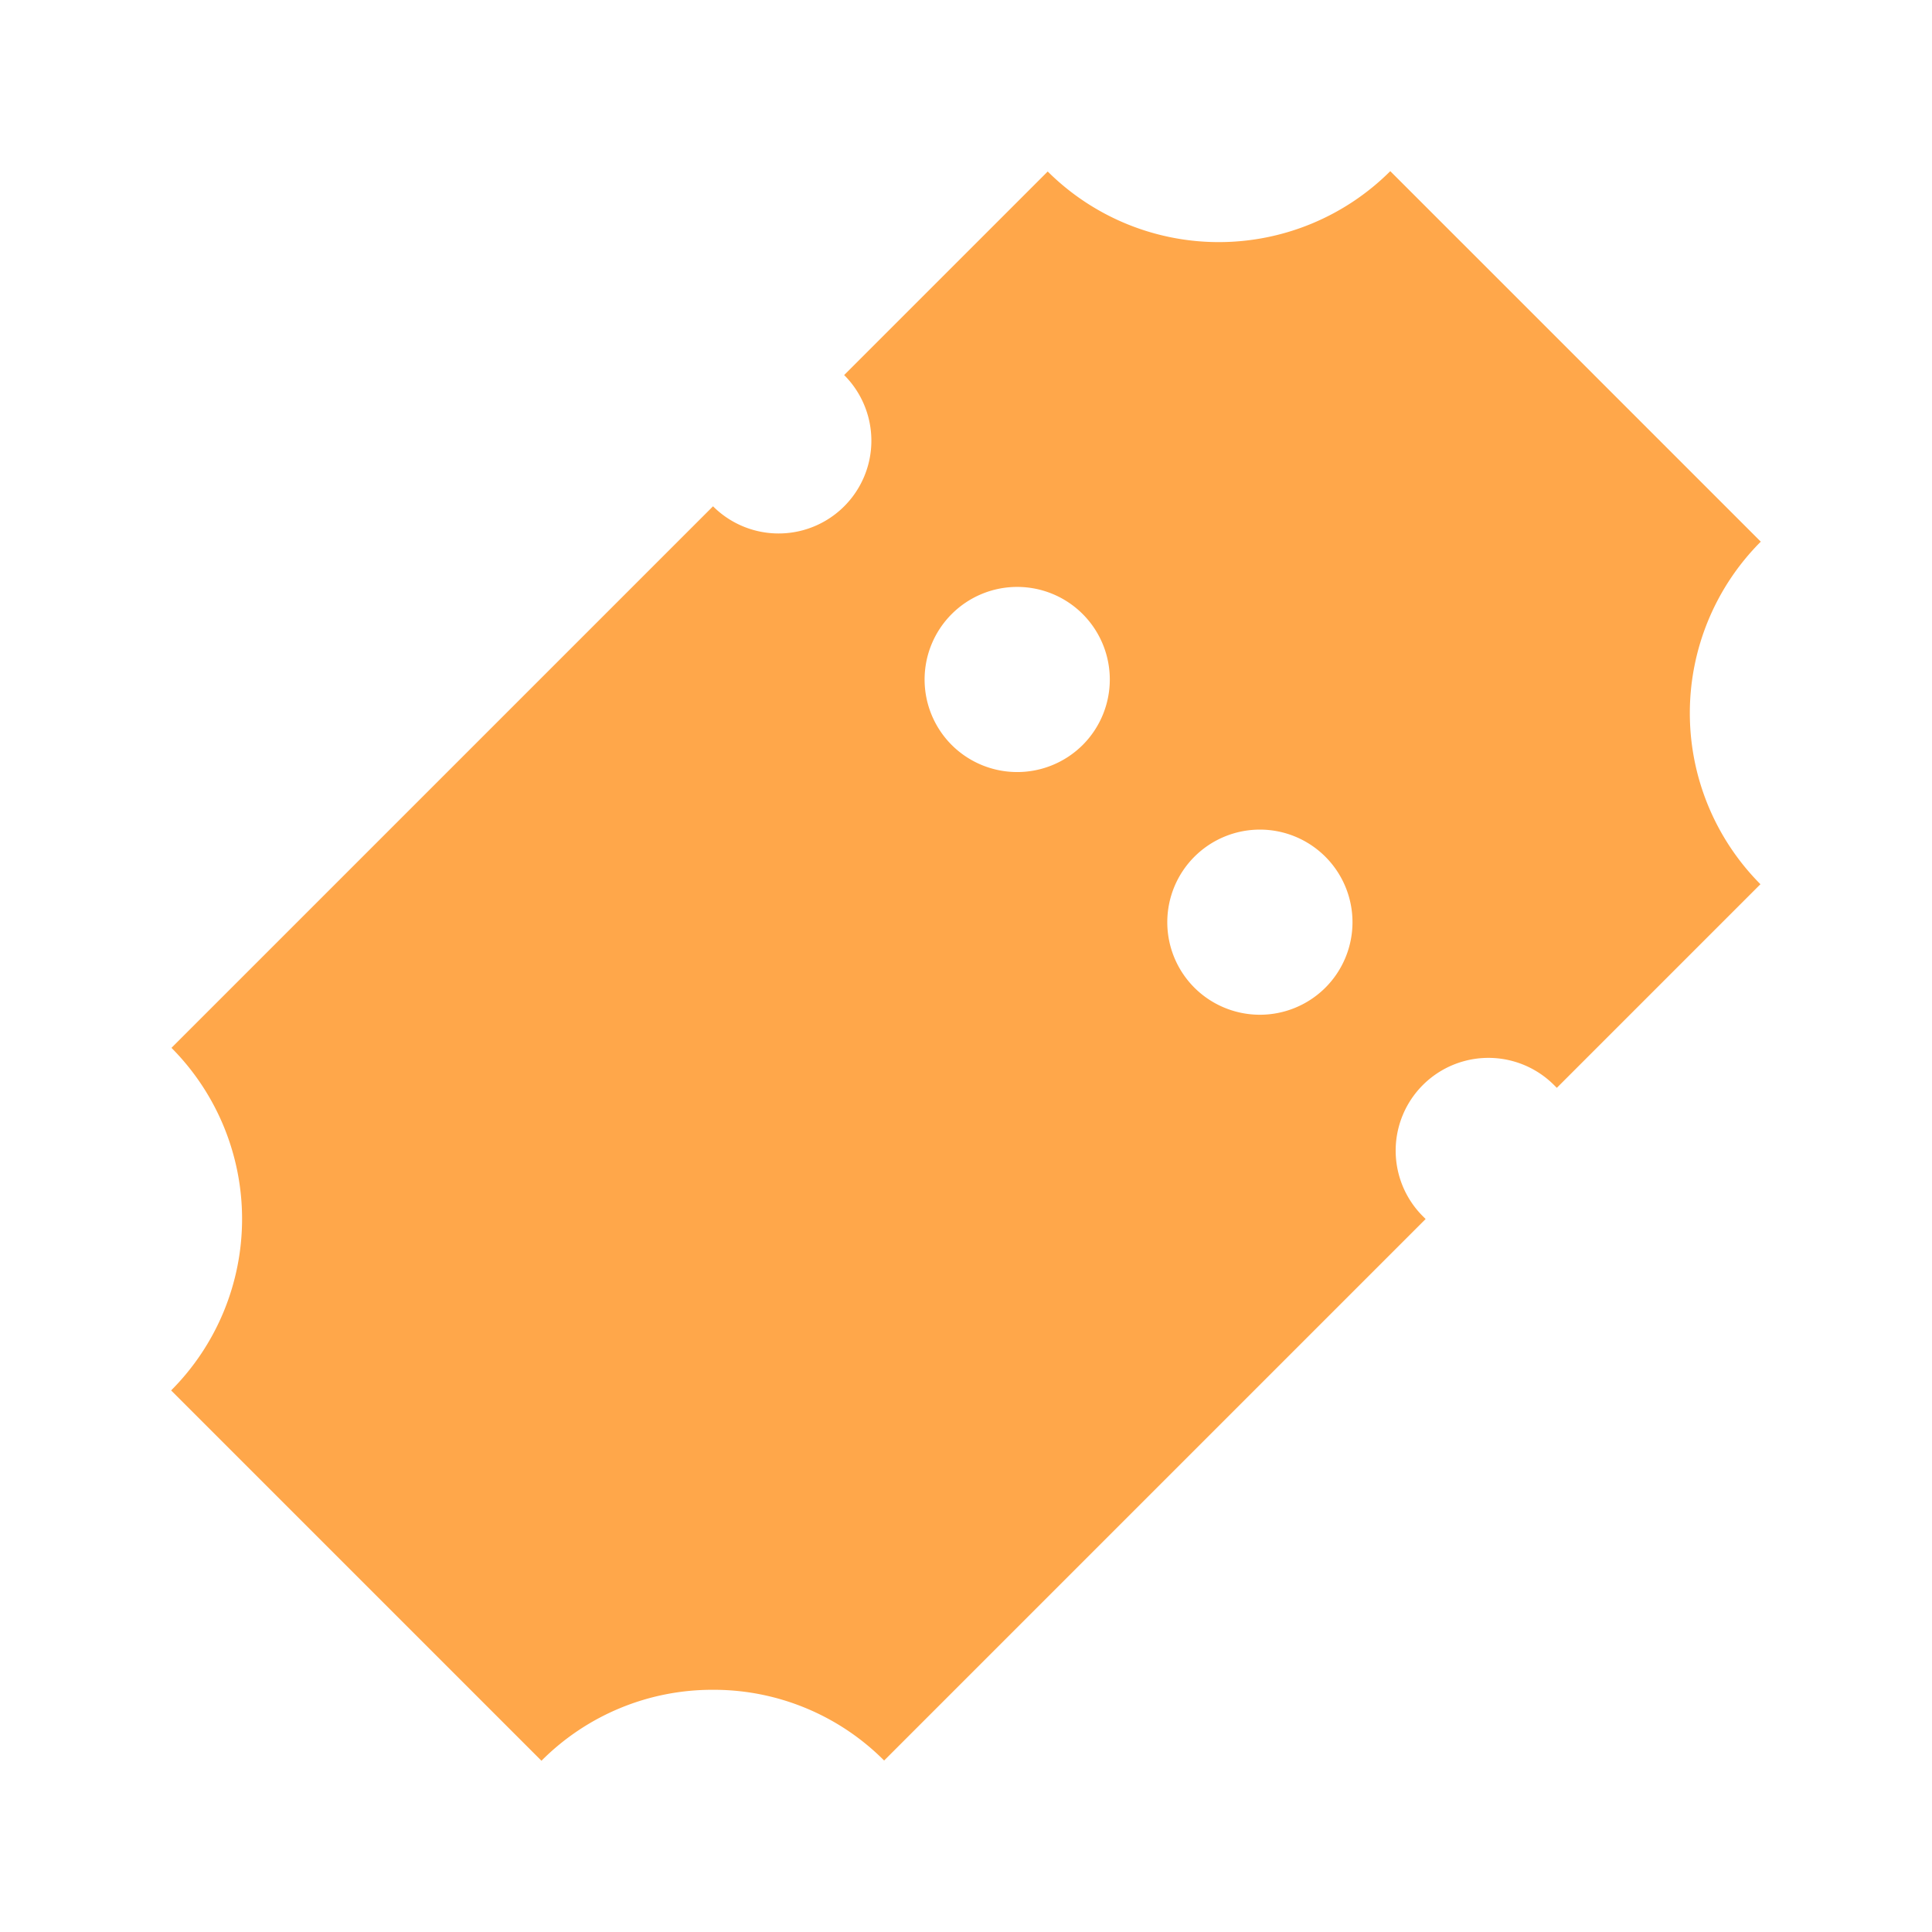 <svg xmlns="http://www.w3.org/2000/svg" viewBox="0 0 23.952 23.952">
  <defs>
    <style>
      .cls-1 {
        fill: #ffa74a;
      }
    </style>
  </defs>
  <path id="picto_nav_billets_grey" class="cls-1" d="M11.99,13.256H8.421a3.008,3.008,0,0,0-3.006-3V3.76a3.008,3.008,0,0,0,3.006-3h3.57c0,.016,0,.032,0,.049a1.15,1.15,0,0,0,2.3,0c0-.016,0-.032,0-.049h9.494a2.982,2.982,0,0,0,.882,2.122,2.987,2.987,0,0,0,2.124.88v6.493a3.008,3.008,0,0,0-3.006,3H14.29a1.15,1.15,0,0,0-2.3,0Zm1.15-5.334a1.148,1.148,0,1,0,1.15,1.148A1.15,1.15,0,0,0,13.14,7.922Zm0-4.255a1.148,1.148,0,1,0,1.15,1.148A1.15,1.15,0,0,0,13.14,3.667Z" transform="translate(28.317 5.545) rotate(135)"/>
</svg>
